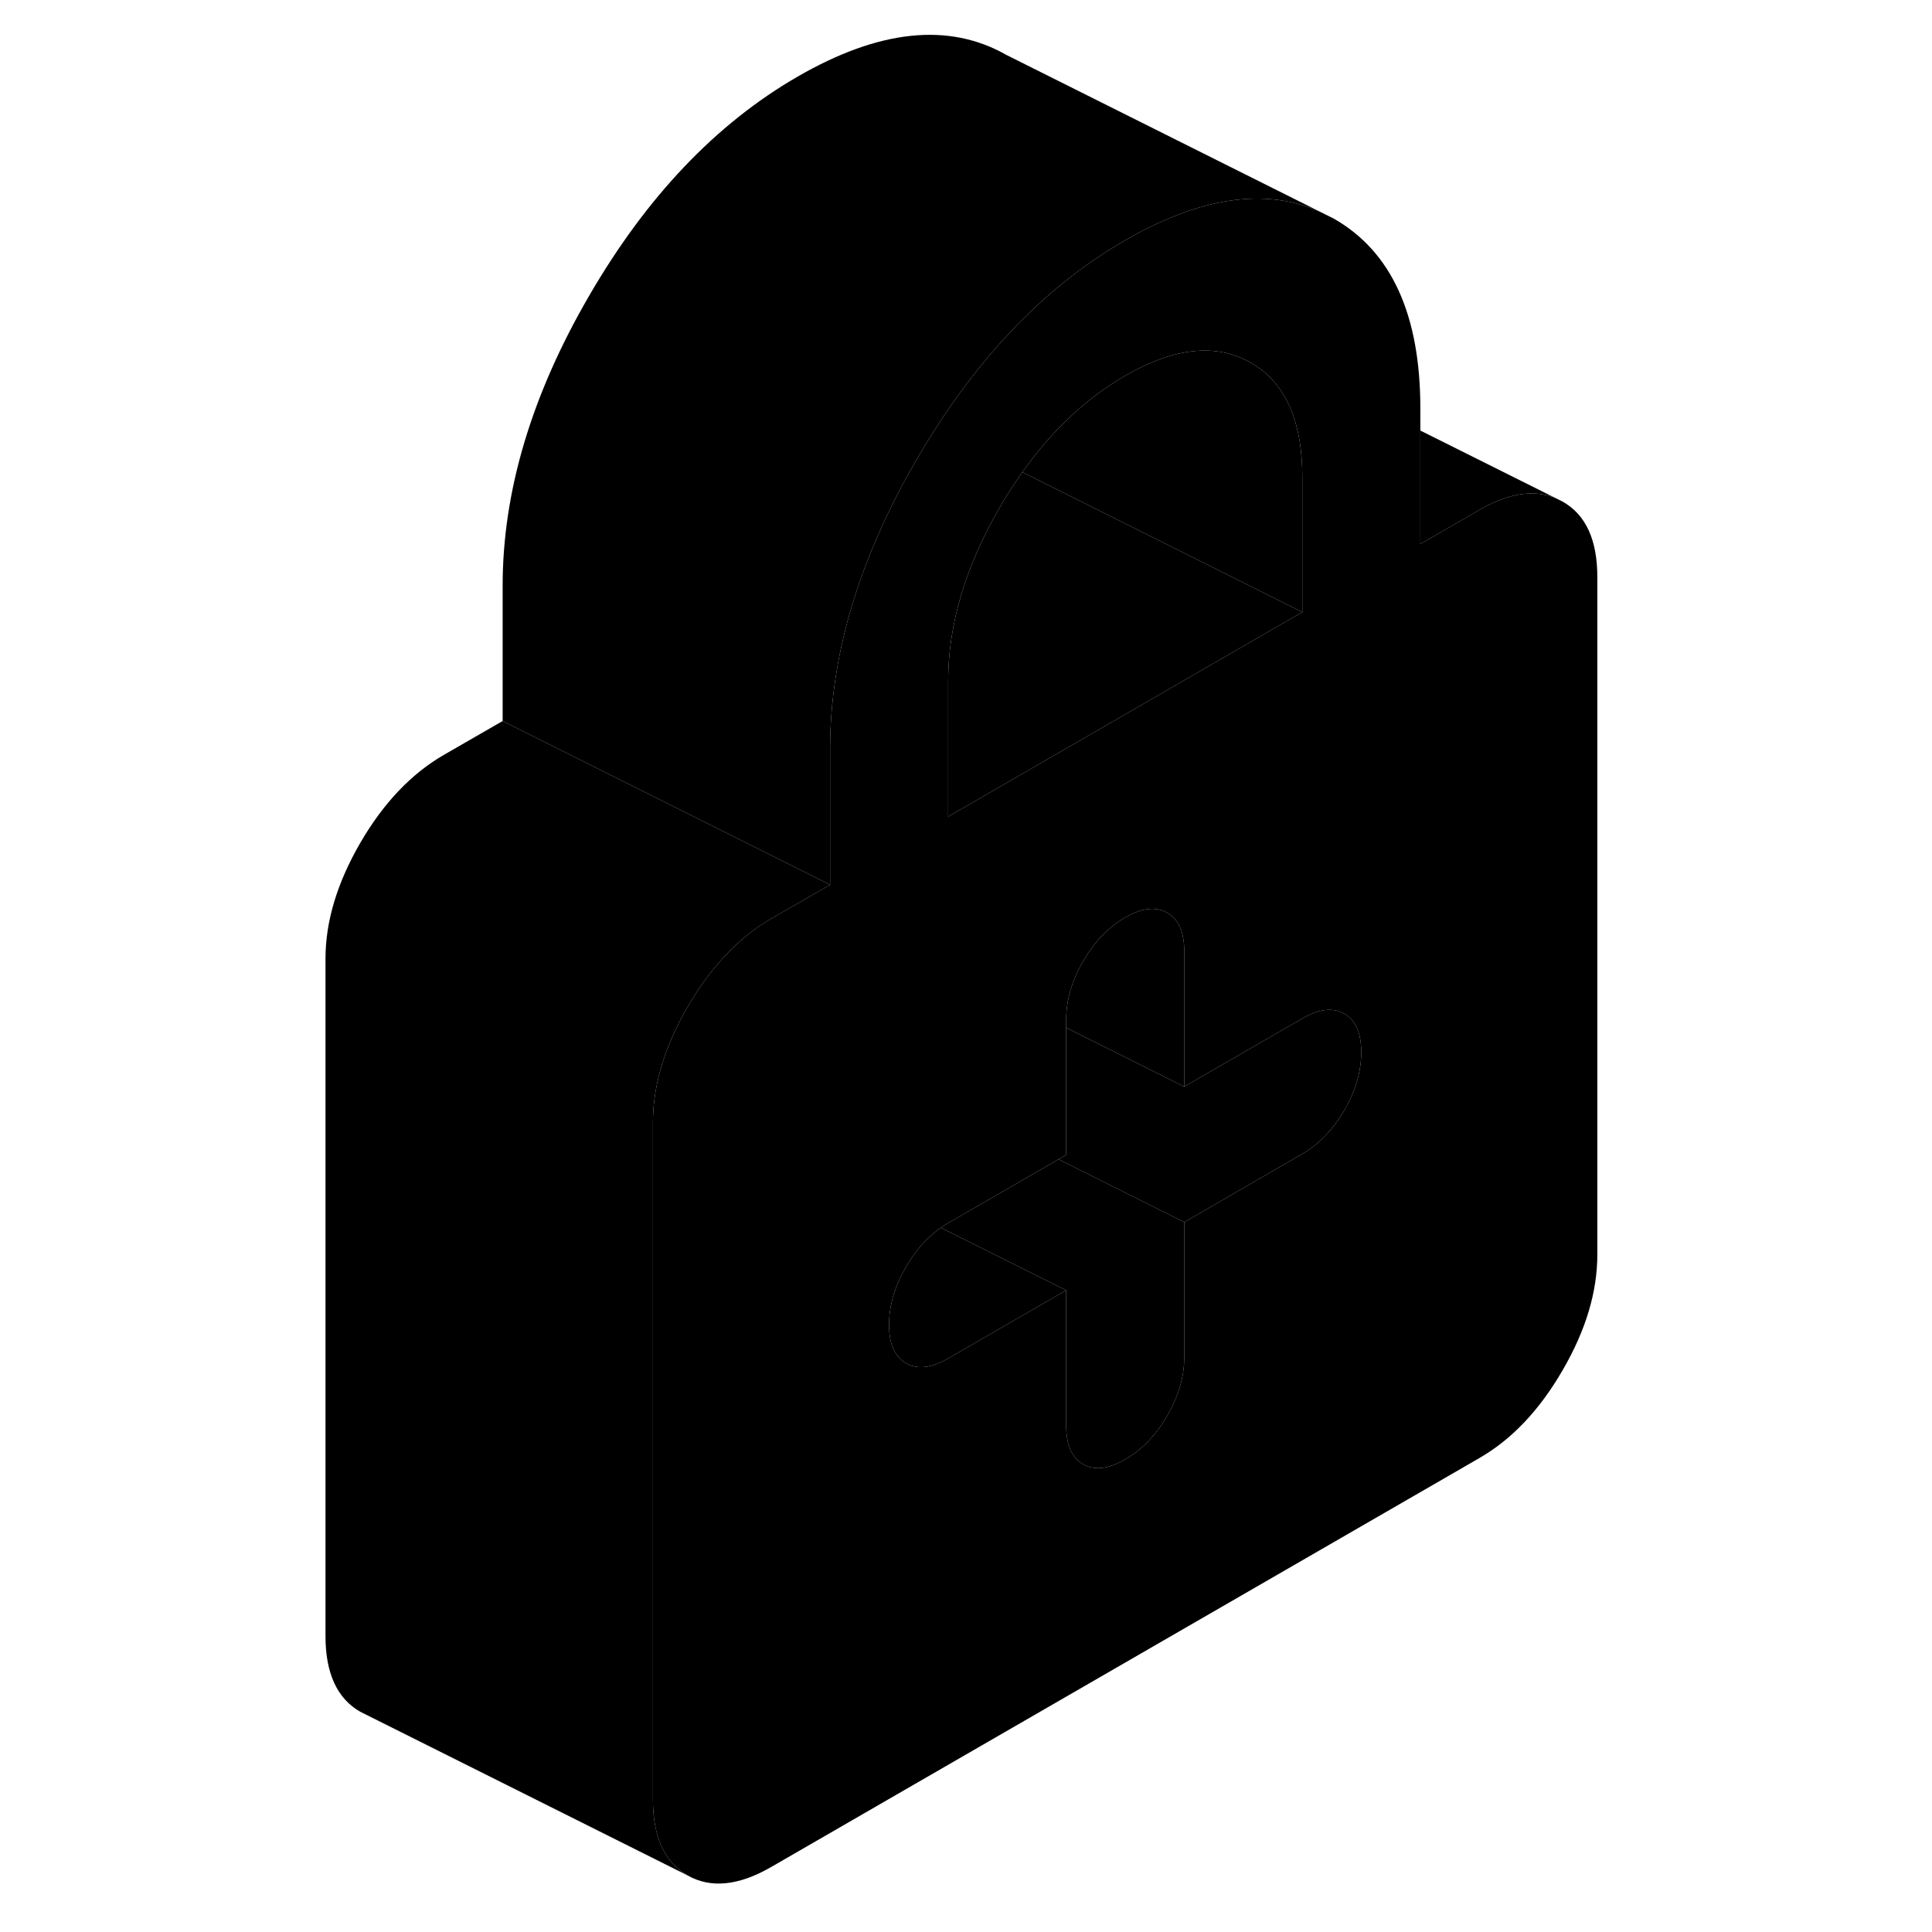 <svg width="48" height="48" viewBox="0 0 83 118" xmlns="http://www.w3.org/2000/svg" stroke-width="1px"
     stroke-linecap="round" stroke-linejoin="round">
    <path d="M77.94 30.637L77.5 30.417C76.18 29.877 74.63 30.117 72.85 31.147L69.25 33.227V24.947C69.25 19.227 67.49 15.367 63.97 13.357L63.09 12.917C59.76 11.447 55.8 12.037 51.22 14.677C50.55 15.067 49.9 15.477 49.25 15.917C46.62 17.737 44.22 20.027 42.04 22.797C40.78 24.397 39.59 26.167 38.47 28.087C38.08 28.757 37.71 29.427 37.37 30.087C34.63 35.367 33.24 40.517 33.2 45.537V54.037L29.59 56.117C28.9 56.517 28.24 56.997 27.62 57.557C26.46 58.597 25.42 59.907 24.5 61.487C24.26 61.897 24.04 62.307 23.85 62.717C22.87 64.717 22.38 66.667 22.38 68.557V109.927C22.38 112.197 23.09 113.737 24.5 114.547C25.91 115.347 27.61 115.177 29.59 114.037L72.85 89.057C74.83 87.917 76.53 86.127 77.94 83.687C79.36 81.247 80.06 78.897 80.06 76.617V35.257C80.06 32.977 79.36 31.437 77.94 30.637ZM40.41 41.597C40.41 38.157 41.46 34.617 43.56 30.987C44 30.227 44.46 29.517 44.94 28.837C46.75 26.287 48.85 24.327 51.22 22.947C54.23 21.217 56.78 20.947 58.88 22.147C59.14 22.297 59.39 22.467 59.62 22.647H59.63C61.24 23.957 62.04 26.107 62.04 29.117V37.387L60.06 38.527L40.41 49.877V41.597ZM64.61 67.807C63.91 68.997 63.06 69.887 62.04 70.477L58.58 72.477L54.83 74.647V82.917C54.83 84.087 54.48 85.267 53.79 86.467C53.1 87.657 52.24 88.547 51.22 89.137C50.2 89.727 49.34 89.827 48.65 89.427C47.96 89.037 47.62 88.247 47.62 87.077V78.807L40.41 82.967C39.39 83.557 38.53 83.657 37.84 83.267C37.15 82.867 36.8 82.087 36.8 80.917C36.8 79.747 37.15 78.557 37.84 77.367C38.29 76.597 38.8 75.957 39.39 75.437C39.58 75.267 39.77 75.117 39.97 74.987C40.11 74.877 40.26 74.787 40.41 74.697L47.15 70.807L47.62 70.537V62.257C47.62 61.087 47.96 59.907 48.65 58.717C49.34 57.517 50.2 56.627 51.22 56.037C52.24 55.447 53.1 55.357 53.79 55.747C54.48 56.137 54.83 56.927 54.83 58.097V66.367L60.06 63.347L62.04 62.207C63.06 61.617 63.91 61.517 64.61 61.917C65.3 62.307 65.64 63.087 65.64 64.267C65.64 65.447 65.3 66.617 64.61 67.807Z" class="pr-icon-iso-solid-stroke" stroke-linejoin="round"/>
    <path d="M62.04 37.387L60.06 38.527L40.41 49.877V41.597C40.41 38.157 41.46 34.617 43.56 30.987C44 30.227 44.46 29.517 44.94 28.837L60.06 36.397L62.04 37.387Z" class="pr-icon-iso-solid-stroke" stroke-linejoin="round"/>
    <path d="M62.04 29.117V37.387L60.06 36.397L44.94 28.837C46.75 26.287 48.85 24.327 51.22 22.947C54.23 21.217 56.78 20.947 58.88 22.147C59.14 22.297 59.39 22.467 59.62 22.647H59.63C61.24 23.957 62.04 26.107 62.04 29.117Z" class="pr-icon-iso-solid-stroke" stroke-linejoin="round"/>
    <path d="M54.83 58.097V66.367L47.62 62.767V62.257C47.62 61.087 47.96 59.907 48.65 58.717C49.34 57.517 50.2 56.627 51.22 56.037C52.24 55.447 53.1 55.357 53.79 55.747C54.48 56.137 54.83 56.927 54.83 58.097Z" class="pr-icon-iso-solid-stroke" stroke-linejoin="round"/>
    <path d="M65.64 64.267C65.64 65.437 65.3 66.617 64.61 67.807C63.91 68.997 63.06 69.887 62.04 70.477L58.58 72.477L54.83 74.647L47.15 70.807L47.62 70.537V62.767L54.83 66.367L60.06 63.347L62.04 62.207C63.06 61.617 63.91 61.517 64.61 61.917C65.3 62.307 65.64 63.087 65.64 64.267Z" class="pr-icon-iso-solid-stroke" stroke-linejoin="round"/>
    <path d="M54.83 74.647V82.917C54.83 84.087 54.48 85.267 53.79 86.467C53.1 87.657 52.24 88.547 51.22 89.137C50.2 89.727 49.34 89.827 48.65 89.427C47.96 89.037 47.62 88.247 47.62 87.077V78.807L39.97 74.987C40.11 74.877 40.26 74.787 40.41 74.697L47.15 70.807L54.83 74.647Z" class="pr-icon-iso-solid-stroke" stroke-linejoin="round"/>
    <path d="M47.62 78.807L40.41 82.967C39.39 83.557 38.53 83.657 37.84 83.267C37.15 82.867 36.8 82.087 36.8 80.917C36.8 79.747 37.15 78.557 37.84 77.367C38.29 76.597 38.8 75.957 39.39 75.437C39.58 75.267 39.77 75.117 39.97 74.987L47.62 78.807Z" class="pr-icon-iso-solid-stroke" stroke-linejoin="round"/>
    <path d="M33.2 54.037L29.59 56.117C28.9 56.517 28.24 56.997 27.62 57.557C26.46 58.597 25.42 59.907 24.5 61.487C24.26 61.897 24.04 62.307 23.85 62.717C22.87 64.717 22.38 66.667 22.38 68.557V109.927C22.38 112.197 23.09 113.737 24.5 114.547L4.5 104.547C3.09 103.737 2.38 102.197 2.38 99.927V58.557C2.38 56.277 3.09 53.927 4.5 51.487C5.91 49.057 7.61 47.267 9.59 46.117L13.2 44.037L33.2 54.037Z" class="pr-icon-iso-solid-stroke" stroke-linejoin="round"/>
    <path d="M63.09 12.917C59.76 11.447 55.8 12.037 51.22 14.677C50.55 15.067 49.9 15.477 49.25 15.917C46.62 17.737 44.22 20.027 42.04 22.797C40.78 24.397 39.59 26.167 38.47 28.087C38.08 28.757 37.71 29.427 37.37 30.087C34.63 35.367 33.24 40.517 33.2 45.537V54.037L13.2 44.037V35.767C13.2 30.047 14.95 24.147 18.47 18.087C21.98 12.027 26.23 7.557 31.22 4.677C36.21 1.797 40.46 1.357 43.97 3.357L63.09 12.917Z" class="pr-icon-iso-solid-stroke" stroke-linejoin="round"/>
    <path d="M77.5 30.417C76.18 29.877 74.63 30.117 72.85 31.147L69.25 33.227V26.297L77.5 30.417Z" class="pr-icon-iso-solid-stroke" stroke-linejoin="round"/>
</svg>